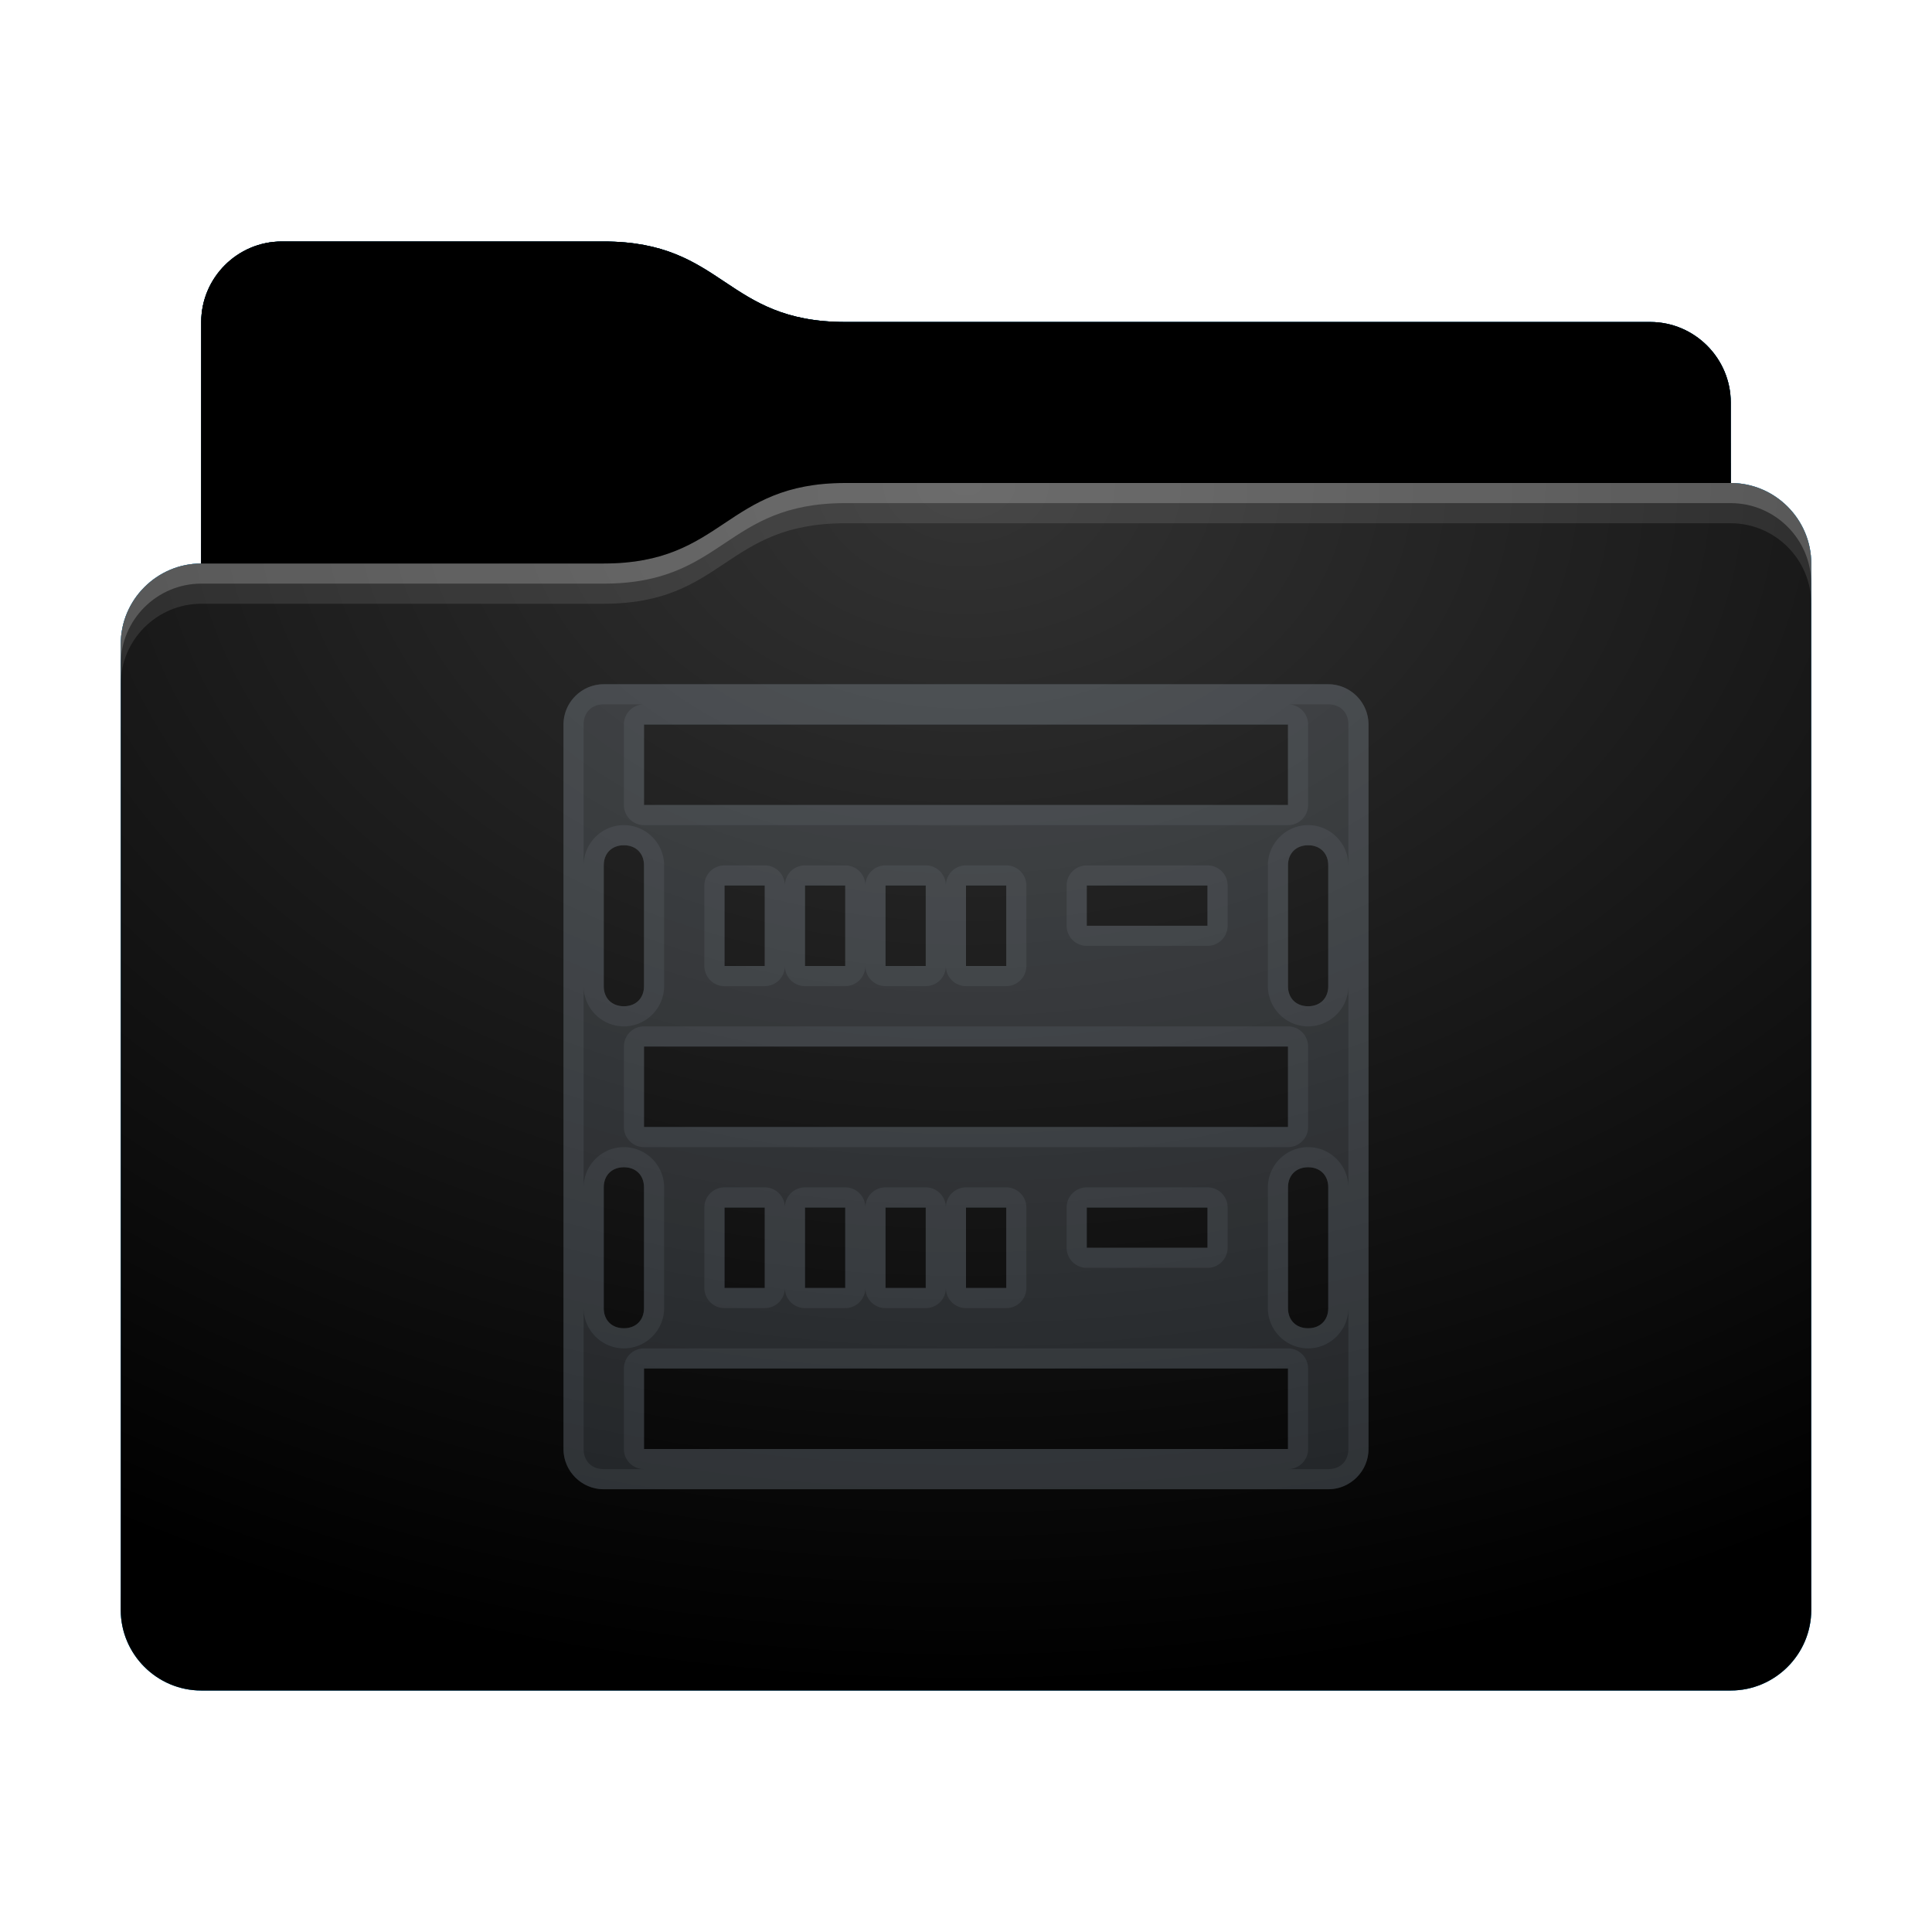 <svg height="48" version="1.1" width="48" xmlns="http://www.w3.org/2000/svg" xmlns:svg="http://www.w3.org/2000/svg" xmlns:xlink="http://www.w3.org/1999/xlink">
<defs id="primary-definitions">
<style id="current-color-scheme" type="text/css">
      .ColorScheme-Text         { color: #232629; }
      .ColorScheme-Background   { color: #eff0f1; }
      .ColorScheme-Highlight    { color: #7ec9f0; }
      .ColorScheme-PositiveText { color: #27ae60; }
      .ColorScheme-NeutralText  { color: #f67400; }
      .ColorScheme-NegativeText { color: #da4453; }
      .ColorScheme-ActiveText   { color: #3daee9; }
      .ColorScheme-Complement   { color: #ffffff; }
      .ColorScheme-Contrast     { color: #000000; }
    </style>
<style id="extended-color-scheme" type="text/css">
      .ExScheme-Black     { color:#3e3e3e; }
      .ExScheme-White     { color:#fcfcfc; }
      .ExScheme-Grey-1    { color:#cfd5d5; }
      .ExScheme-Grey-2    { color:#909c9c; }
      .ExScheme-Grey-3    { color:#536161; }
      .ExScheme-Red-1     { color:#ffafa5; }
      .ExScheme-Red-2     { color:#bf4231; }
      .ExScheme-Red-3     { color:#4d2f2b; }
      .ExScheme-Green-1   { color:#abf9c7; }
      .ExScheme-Green-2   { color:#3bb566; }
      .ExScheme-Green-3   { color:#377d50; }
      .ExScheme-Blue-1    { color:#abdaf9; }
      .ExScheme-Blue-2    { color:#3daefd; }
      .ExScheme-Blue-3    { color:#2b3c4d; }
      .ExScheme-Yellow-1  { color:#faffa5; }
      .ExScheme-Yellow-2  { color:#cac726; }
      .ExScheme-Yellow-3  { color:#4b4d2b; }
      .ExScheme-Orange-1  { color:#ffdaa5; }
      .ExScheme-Orange-2  { color:#ff9701; }
      .ExScheme-Orange-3  { color:#4d372b; }
      .ExScheme-Brown-1   { color:#e9d6bb; }
      .ExScheme-Brown-2   { color:#997657; }
      .ExScheme-Brown-3   { color:#433a35; }
      .ExScheme-Purple-1  { color:#e2abf9; }
      .ExScheme-Purple-2  { color:#b401ff; }
      .ExScheme-Purple-3  { color:#432b4d; }
      .ExScheme-Cyan-1    { color:#b2f2e6; }
      .ExScheme-Cyan-2    { color:#31bfa6; }
      .ExScheme-Cyan-3    { color:#2b4d47; }
      .ExScheme-Magenta-1 { color:#f8a6d8; }
      .ExScheme-Magenta-2 { color:#f00091; }
      .ExScheme-Magenta-3 { color:#770048; }
    </style>
<linearGradient id="uB9">
<stop offset="0"/>
<stop offset="1" stop-opacity="0"/>
</linearGradient>
<linearGradient id="uBa">
<stop offset="0" stop-color="#fff"/>
<stop offset="1" stop-color="#fff" stop-opacity="0"/>
</linearGradient>
<style id="uBb" type="text/css">
        .force-display-for-editing { display: inline !important; }
    </style><style class="remove-if__show-crease" type="text/css">
        .enable-if__show-crease { display: none; }
    </style><style class="remove-if__color-sync-mimes-places" type="text/css">
        .enable-if__color-sync-mimes-places { display: none; }
    </style><radialGradient cx=".5" cy="0" id="uBc" r="1" xlink:href="#uBa"/><linearGradient id="uBd" xlink:href="#uB9" y1="1" y2=".5"/><style class="ColorScheme-Background" fill="currentColor" opacity=".6" type="text/css">
   .ColorScheme-Text           { color:#eff0f1; }
      .ColorScheme-Background     { color:#31363b; }
      .ColorScheme-Highlight      { color:#3daefd; }
      .ColorScheme-ViewBackground { color:#fcfcfc; }
      .ColorScheme-PositiveText   { color:#27ae60; }
      .ColorScheme-NeutralText    { color:#f67400; }
      .ColorScheme-NegativeText   { color:#da4453; }
  </style><path d="M 7,6 C 5.9,6 5,6.9 5,8 v 2 4 c -1.1,0 -2,.9 -2,2 v 24 c 0,1.1 .9,2 2,2 h 38 c 1.1,0 2,-.9 2,-2 V 25 16 14 c 0,-1.1 -.9,-2 -2,-2 V 10 C 43,8.9 42.1,8 41,8 H 21 C 18,8 18,6 15,6 Z" id="uBe"></path><path d="M 7,6 C 5.9,6 5,6.9 5,8 v 2 4 h 10 c 3,0 3,-2 6,-2 H 43 V 10 C 43,8.9 42.1,8 41,8 H 21 C 18,8 18,6 15,6 Z" id="uBf"></path></defs>
<g id="content" transform="translate(0,0)"><use class="sync-color enable-if__color-sync-mimes-places force-display-for-editing ColorScheme-ActiveText" fill="currentColor" href="#uBe"></use><use class="primary-color remove-if__color-sync-mimes-places ColorScheme-ActiveText" fill="currentColor" href="#uBe"></use><use class="ColorScheme-Contrast" fill="currentColor" href="#uBe" opacity=".1"></use><g id="decal" transform="translate(12,15)"><path class="ColorScheme-Background" d="M 3,2 C 2.45,2 2,2.45 2,3 v 18 c 0,.55 .45,1 1,1 h 18 c .55,0 1,-.45 1,-1 V 3 C 22,2.45 21.55,2 21,2 Z M 4,3 H 20 V 5 H 4 Z M 3.5,6 C 3.8,6 4,6.2 4,6.5 v 3 C 4,9.8 3.8,10 3.5,10 3.2,10 3,9.8 3,9.5 v -3 C 3,6.2 3.2,6 3.5,6 Z m 17,0 C 20.8,6 21,6.2 21,6.5 v 3 C 21,9.8 20.8,10 20.5,10 20.2,10 20,9.8 20,9.5 v -3 C 20,6.2 20.2,6 20.5,6 Z M 6,7 H 7 V 9 H 6 Z M 8,7 H 9 V 9 H 8 Z m 2,0 h 1 v 2 h -1 z m 2,0 h 1 v 2 h -1 z m 3,0 h 3 V 8 H 15 Z M 4,11 h 16 v 2 H 4 Z M 3.5,14 C 3.8,14 4,14.2 4,14.5 v 3 C 4,17.8 3.8,18 3.5,18 3.2,18 3,17.8 3,17.5 v -3 C 3,14.2 3.2,14 3.5,14 Z m 17,0 c .3,0 0.5,.2 0.5,0.5 v 3 C 21,17.8 20.8,18 20.5,18 20.2,18 20,17.8 20,17.5 v -3 C 20,14.2 20.2,14 20.5,14 Z M 6,15 h 1 v 2 H 6 Z m 2,0 h 1 v 2 H 8 Z m 2,0 h 1 v 2 h -1 z m 2,0 h 1 v 2 h -1 z m 3,0 h 3 v 1 H 15 Z M 4,19 h 16 v 2 H 4 Z" fill="currentColor" opacity=".6" stop-color="#000000"/><path class="ColorScheme-Background" d="M 3 2 C 2.45 2 2 2.45 2 3 L 2 21 C 2 21.55 2.45 22 3 22 L 21 22 C 21.55 22 22 21.55 22 21 L 22 3 C 22 2.45 21.55 2 21 2 L 3 2 z M 3 2.5 L 4 2.5 A .5 .5 0 0 0 3.5 3 L 3.5 5 A .5 .5 0 0 0 4 5.5 L 20 5.5 A .5 .5 0 0 0 20.5 5 L 20.5 3 A .5 .5 0 0 0 20 2.5 L 21 2.5 C 21.3 2.5 21.5 2.7 21.5 3 L 21.5 6.5 C 21.5 5.95 21.05 5.5 20.5 5.5 C 19.95 5.5 19.5 5.95 19.5 6.5 L 19.5 9.5 C 19.5 10.05 19.95 10.5 20.5 10.5 C 21.05 10.5 21.5 10.05 21.5 9.5 L 21.5 14.5 C 21.5 13.95 21.05 13.5 20.5 13.5 C 19.95 13.5 19.5 13.95 19.5 14.5 L 19.5 17.5 C 19.5 18.05 19.95 18.5 20.5 18.5 C 21.05 18.5 21.5 18.05 21.5 17.5 L 21.5 21 C 21.5 21.3 21.3 21.5 21 21.5 L 20 21.5 A .5 .5 0 0 0 20.5 21 L 20.5 19 A .5 .5 0 0 0 20 18.5 L 4 18.5 A .5 .5 0 0 0 3.5 19 L 3.5 21 A .5 .5 0 0 0 4 21.5 L 3 21.5 C 2.7 21.5 2.5 21.3 2.5 21 L 2.5 17.5 C 2.5 18.05 2.95 18.5 3.5 18.5 C 4.05 18.5 4.5 18.05 4.5 17.5 L 4.5 14.5 C 4.5 13.95 4.05 13.5 3.5 13.5 C 2.95 13.5 2.5 13.95 2.5 14.5 L 2.5 9.5 C 2.5 10.05 2.95 10.5 3.5 10.5 C 4.05 10.5 4.5 10.05 4.5 9.5 L 4.5 6.5 C 4.5 5.95 4.05 5.5 3.5 5.5 C 2.95 5.5 2.5 5.95 2.5 6.5 L 2.5 3 C 2.5 2.7 2.7 2.5 3 2.5 z M 4 3 L 20 3 L 20 5 L 4 5 L 4 3 z M 3.5 6 C 3.8 6 4 6.2 4 6.5 L 4 9.5 C 4 9.8 3.8 10 3.5 10 C 3.2 10 3 9.8 3 9.5 L 3 6.5 C 3 6.2 3.2 6 3.5 6 z M 20.5 6 C 20.8 6 21 6.2 21 6.5 L 21 9.5 C 21 9.8 20.8 10 20.5 10 C 20.2 10 20 9.8 20 9.5 L 20 6.5 C 20 6.2 20.2 6 20.5 6 z M 6 6.5 A .5 .5 0 0 0 5.5 7 L 5.5 9 A .5 .5 0 0 0 6 9.5 L 7 9.5 A .5 .5 0 0 0 7.5 9 A .5 .5 0 0 0 8 9.5 L 9 9.5 A .5 .5 0 0 0 9.5 9 A .5 .5 0 0 0 10 9.5 L 11 9.5 A .5 .5 0 0 0 11.5 9 A .5 .5 0 0 0 12 9.5 L 13 9.5 A .5 .5 0 0 0 13.5 9 L 13.5 7 A .5 .5 0 0 0 13 6.5 L 12 6.5 A .5 .5 0 0 0 11.5 7 A .5 .5 0 0 0 11 6.5 L 10 6.5 A .5 .5 0 0 0 9.5 7 A .5 .5 0 0 0 9 6.5 L 8 6.5 A .5 .5 0 0 0 7.5 7 A .5 .5 0 0 0 7 6.5 L 6 6.5 z M 15 6.5 A .5 .5 0 0 0 14.5 7 L 14.5 8 A .5 .5 0 0 0 15 8.5 L 18 8.5 A .5 .5 0 0 0 18.5 8 L 18.5 7 A .5 .5 0 0 0 18 6.5 L 15 6.5 z M 6 7 L 7 7 L 7 9 L 6 9 L 6 7 z M 8 7 L 9 7 L 9 9 L 8 9 L 8 7 z M 10 7 L 11 7 L 11 9 L 10 9 L 10 7 z M 12 7 L 13 7 L 13 9 L 12 9 L 12 7 z M 15 7 L 18 7 L 18 8 L 15 8 L 15 7 z M 4 10.5 A .5 .5 0 0 0 3.5 11 L 3.5 13 A .5 .5 0 0 0 4 13.5 L 20 13.5 A .5 .5 0 0 0 20.5 13 L 20.5 11 A .5 .5 0 0 0 20 10.5 L 4 10.5 z M 4 11 L 20 11 L 20 13 L 4 13 L 4 11 z M 3.5 14 C 3.8 14 4 14.2 4 14.5 L 4 17.5 C 4 17.8 3.8 18 3.5 18 C 3.2 18 3 17.8 3 17.5 L 3 14.5 C 3 14.2 3.2 14 3.5 14 z M 20.5 14 C 20.8 14 21 14.2 21 14.5 L 21 17.5 C 21 17.8 20.8 18 20.5 18 C 20.2 18 20 17.8 20 17.5 L 20 14.5 C 20 14.2 20.2 14 20.5 14 z M 6 14.5 A .5 .5 0 0 0 5.5 15 L 5.5 17 A .5 .5 0 0 0 6 17.5 L 7 17.5 A .5 .5 0 0 0 7.5 17 A .5 .5 0 0 0 8 17.5 L 9 17.5 A .5 .5 0 0 0 9.5 17 A .5 .5 0 0 0 10 17.5 L 11 17.5 A .5 .5 0 0 0 11.5 17 A .5 .5 0 0 0 12 17.5 L 13 17.5 A .5 .5 0 0 0 13.5 17 L 13.5 15 A .5 .5 0 0 0 13 14.5 L 12 14.5 A .5 .5 0 0 0 11.5 15 A .5 .5 0 0 0 11 14.5 L 10 14.5 A .5 .5 0 0 0 9.5 15 A .5 .5 0 0 0 9 14.5 L 8 14.5 A .5 .5 0 0 0 7.5 15 A .5 .5 0 0 0 7 14.5 L 6 14.5 z M 15 14.5 A .5 .5 0 0 0 14.5 15 L 14.5 16 A .5 .5 0 0 0 15 16.5 L 18 16.5 A .5 .5 0 0 0 18.5 16 L 18.5 15 A .5 .5 0 0 0 18 14.5 L 15 14.5 z M 6 15 L 7 15 L 7 17 L 6 17 L 6 15 z M 8 15 L 9 15 L 9 17 L 8 17 L 8 15 z M 10 15 L 11 15 L 11 17 L 10 17 L 10 15 z M 12 15 L 13 15 L 13 17 L 12 17 L 12 15 z M 15 15 L 18 15 L 18 16 L 15 16 L 15 15 z M 4 19 L 20 19 L 20 21 L 4 21 L 4 19 z " fill="currentColor" opacity=".6"/></g><use href="#uBf" opacity=".4"></use><use fill="url(#uBd)" href="#uBf" opacity=".1"></use><path d="m 21,12 c -3,0 -3,2 -6,2 H 5 c -1.1,0 -2,.9 -2,2 v 24 c 0,1.1 .9,2 2,2 h 38 c 1.1,0 2,-.9 2,-2 V 25 16 14 c 0,-1.1 -.9,-2 -2,-2 z" fill="url(#uBc)" opacity=".2"/><path class="ColorScheme-Contrast" d="m 3,39 v 1 c 0,1.1 .9,2 2,2 h 38 c 1.1,0 2,-.9 2,-2 v -1 c 0,1.1 -.9,2 -2,2 H 5 C 3.9,41 3,40.1 3,39 Z" fill="currentColor" opacity=".1"/><path class="ColorScheme-Contrast" d="M 3,39.5 V 40 c 0,1.1 .9,2 2,2 h 38 c 1.1,0 2,-.9 2,-2 v -0.5 c 0,1.1 -.9,2 -2,2 H 5 c -1.1,0 -2,-.9 -2,-2 z" fill="currentColor" opacity=".2"/><path d="m 21,12 c -3,0 -3,2 -6,2 H 5 c -1.1,0 -2,.9 -2,2 v 1 c 0,-1.1 .9,-2 2,-2 h 10 c 3,0 3,-2 6,-2 h 22 c 1.1,0 2,.9 2,2 v -1 c 0,-1.1 -.9,-2 -2,-2 z" fill="#fff" opacity=".1"/><path d="m 21,12 c -3,0 -3,2 -6,2 H 5 c -1.1,0 -2,.9 -2,2 v 0.5 c 0,-1.1 .9,-2 2,-2 h 10 c 3,0 3,-2 6,-2 h 22 c 1.1,0 2,.9 2,2 V 14 c 0,-1.1 -.9,-2 -2,-2 z" fill="#fff" opacity=".2"/><path d="m 21,11 c -3,0 -3,2 -6,2 H 5 v 1 h 10 c 3,0 3,-2 6,-2 h 22 v -1 z" opacity=".1"/><path d="m 21,11.5 c -3,0 -3,2 -6,2 H 5 V 14 h 10 c 3,0 3,-2 6,-2 h 22 v -0.5 z" opacity=".2"/></g>
</svg>